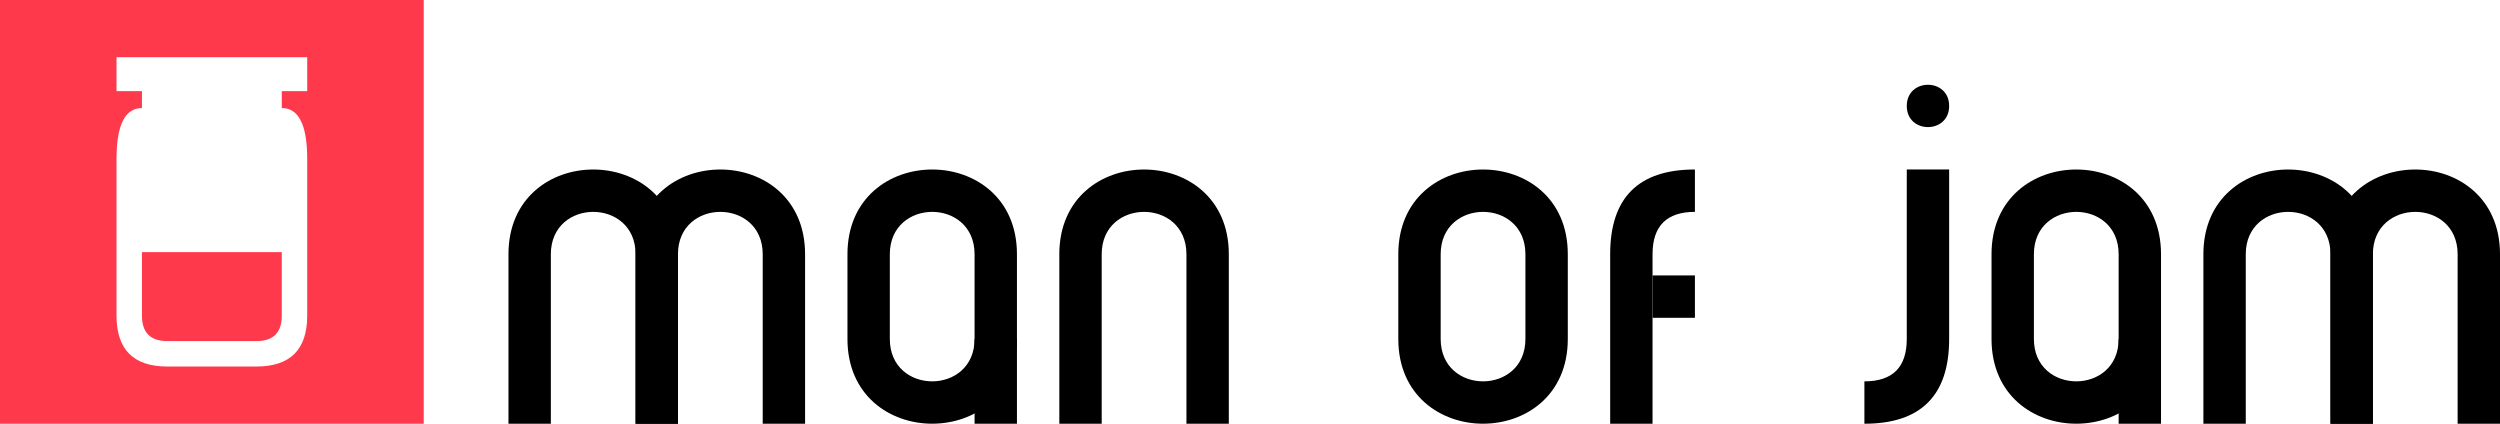 <!-- Hand typed by Samuel Taylor in Sublime Text with referral to developer.mozilla.org/en/docs/Web/SVG/Tutorial/Paths -->
<svg xmlns="http://www.w3.org/2000/svg" width="590" height="100">
	<path fill="#ff394c" d="M 0 0 h 100 v 100 h -100 v -100 m 27.5 13.5 v 8 h 6 v 4 q -6 0 -6 12 v 37 q 0 12 12 12 h 21 q 12 0 12 -12 v -37 q 0 -12 -6 -12 v -4 h 6 v -8 h -45 m 6 46 h 33 v 15 q 0 6 -6 6 h -21 q -6 0 -6 -6 v -15 Z"/>
	<g>
		<g>
			<path d="M 120 40 m 0 20 c 0 -26.66 40 -26.66 40 0 v 40 h -10 v -40 c 0 -13.33 -20 -13.33 -20 0 v 40 h -10 v -40 Z"/>
			<path d="M 120 40 m 30 20 c 0 -26.66 40 -26.66 40 0 v 40 h -10 v -40 c 0 -13.33 -20 -13.33 -20 0 v 40 h -10 v -40 Z"/>
		</g>
		<g>
			<path d="M 200 40 m 0 20 c 0 -26.66 40 -26.66 40 0 v 20 c 0 26.66 -40 26.66 -40 0 v -20 m 10 0 v 20 c 0 13.33 20 13.33 20 0 v -20 c 0 -13.33 -20 -13.33 -20 0 Z"/>
			<path d="M 200 40 m 30 40 h 10 v 20 h -10 v -10 Z"/>
		</g>
		<path d="M 250 40 m 0 20 c 0 -26.66 40 -26.66 40 0 v 40 h -10 v -40 c 0 -13.33 -20 -13.33 -20 0 v 40 h -10 v -40 Z"/>
		<path d="M 330 40 m 0 20 c 0 -26.66 40 -26.66 40 0 v 20 c 0 26.66 -40 26.66 -40 0 v -20 m 10 0 v 20 c 0 13.33 20 13.33 20 0 v -20 c 0 -13.33 -20 -13.33 -20 0 Z"/>
		<g>
			<path d="M 380 40 m 0 20 q 0 -20 20 -20 v 10 q -10 0 -10 10 v 40 h -10 v -40 Z"/>
			<path d="M 380 40 m 10 25 h 10 v 10 h -10 v -10 Z"/>
		</g>
		<g>
			<path d="M 440 40 m 10 -15 c 0 -6.66 10 -6.66 10 0 0 6.66 -10 6.66 -10 0 Z"/>
			<path d="M 440 40 m 10 0 h 10 v 40 q 0 20 -20 20 v -10 q 10 0 10 -10 v -40 Z"/>
		</g>
		<g>
			<path d="M 470 40 m 0 20 c 0 -26.66 40 -26.66 40 0 v 20 c 0 26.66 -40 26.66 -40 0 v -20 m 10 0 v 20 c 0 13.33 20 13.33 20 0 v -20 c 0 -13.33 -20 -13.33 -20 0 Z"/>
			<path d="M 470 40 m 30 40 h 10 v 20 h -10 v -10 Z"/>
		</g>
		<g>
			<path d="M 520 40 m 0 20 c 0 -26.66 40 -26.66 40 0 v 40 h -10 v -40 c 0 -13.33 -20 -13.33 -20 0 v 40 h -10 v -40 Z"/>
			<path d="M 520 40 m 30 20 c 0 -26.66 40 -26.66 40 0 v 40 h -10 v -40 c 0 -13.33 -20 -13.33 -20 0 v 40 h -10 v -40 Z"/>
		</g>
	</g>
</svg>